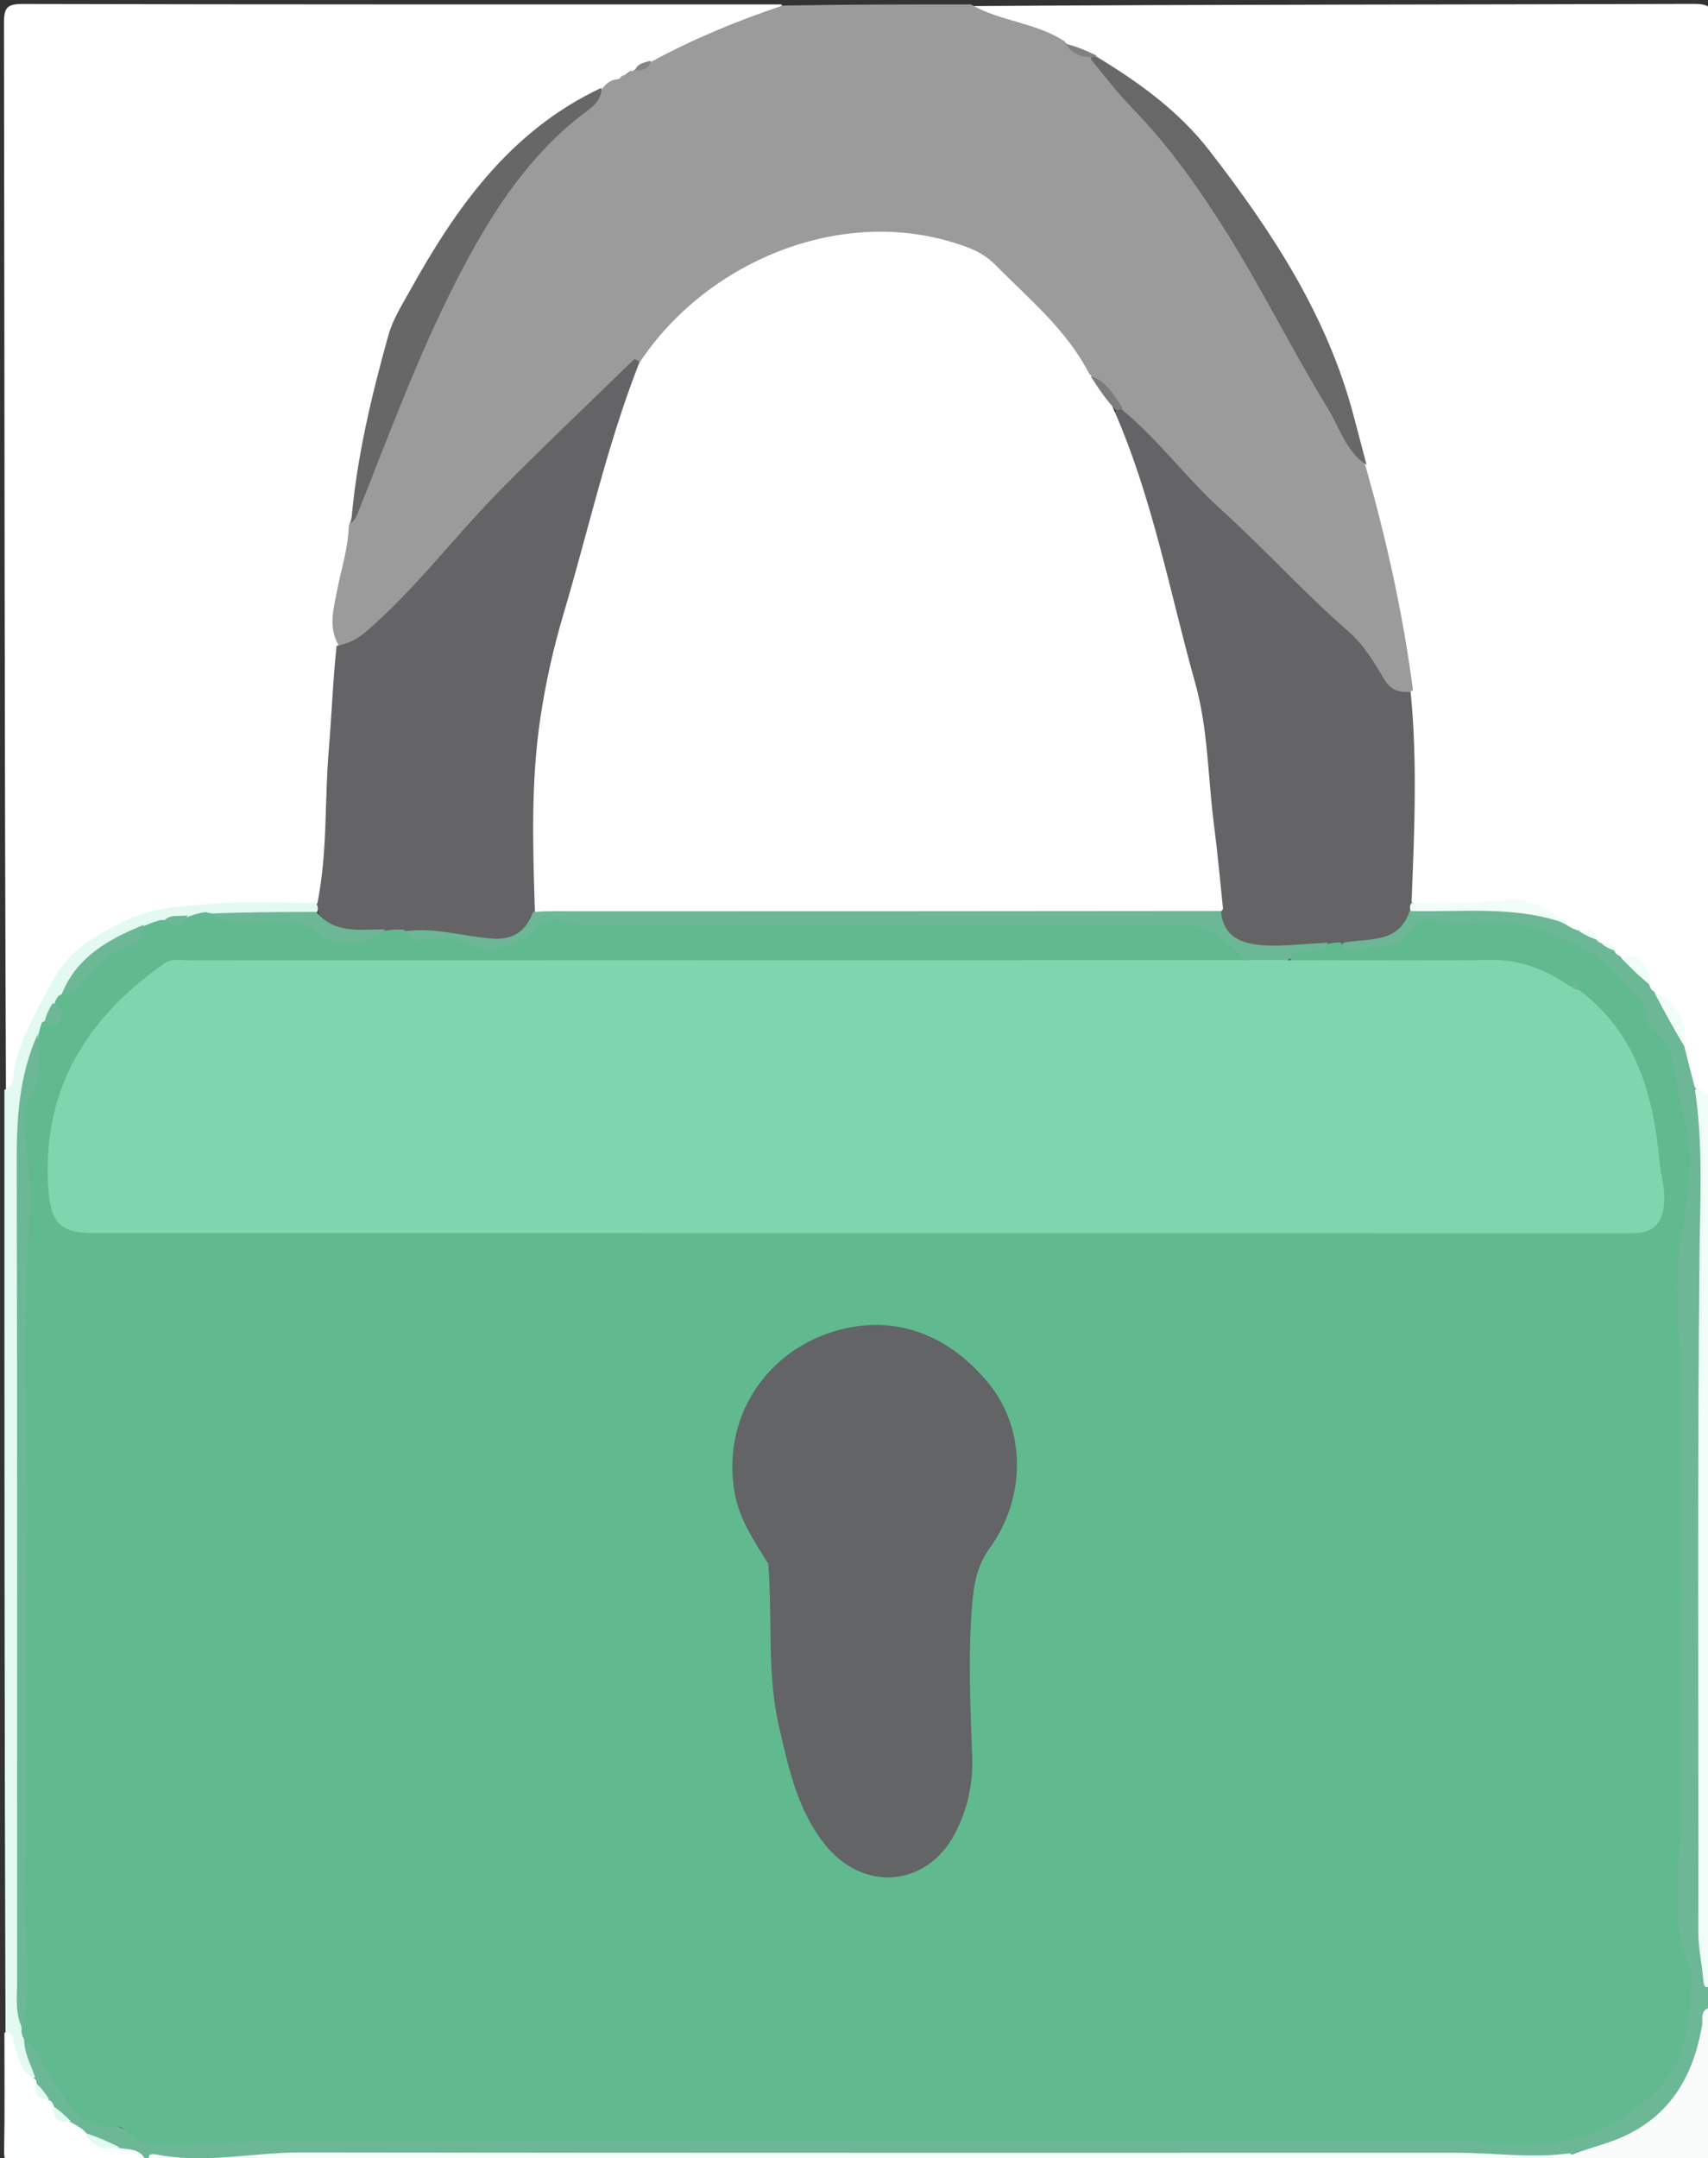 <svg version="1.1" id="Layer_1" xmlns="http://www.w3.org/2000/svg" xmlns:xlink="http://www.w3.org/1999/xlink" x="0px" y="0px"
	 width="100%" viewBox="0 0 388 490" enable-background="new 0 0 388 490" xml:space="preserve">
<rect x="0" y="0" width="388" height="490" fill="#333333" stroke="none"/>
<path fill="#FFFFFF" opacity="1" stroke="none" 
	d="
M1.354,247.213 
	C1,166.417 1.029,85.834 0.903,5.251 
	C0.897,1.661 1.623,0.891 5.241,0.9 
	C62.515,1.042 119.789,1 177.531,1 
	C178.191,3.142 176.359,3.298 175.086,3.686 
	C166.359,6.347 158.253,10.469 149.661,14.323 
	C148.182,14.958 146.884,15.041 145.486,15.762 
	C145.066,16.01 144.899,16.109 144.482,16.349 
	C143.895,16.663 143.559,16.836 142.986,17.164 
	C142.594,17.427 142.44,17.538 142.054,17.82 
	C141.501,18.222 141.167,18.431 140.549,18.765 
	C139.092,19.395 138.002,20.048 136.671,20.985 
	C121.356,28.938 110.428,40.638 101.063,54.708 
	C90.499,70.581 85.563,87.987 82.379,106.28 
	C81.665,110.381 81.224,114.499 80.936,119.036 
	C80.1,128.285 76.001,136.701 77.373,146.276 
	C76.756,160.996 76.241,175.298 74.893,189.538 
	C74.442,194.306 75.334,199.262 73.032,204.227 
	C71.21,206.556 68.949,206.28 66.817,206.324 
	C57.852,206.508 48.845,205.738 39.943,207.333 
	C28.125,209.451 18.005,214.073 12.15,225.52 
	C8.964,231.751 5.681,237.878 4.209,244.793 
	C3.924,246.129 3.417,247.381 1.354,247.213 
z"/>
<path fill="#FFFFFF" opacity="1" stroke="none" 
	d="
M220.938,1.378 
	C275.609,1 330.218,1.053 384.827,0.885 
	C388.633,0.873 389.086,1.914 389.082,5.319 
	C388.977,86.233 389,167.148 389,248.531 
	C387.154,250.239 386.175,248.637 384.705,247.486 
	C382.785,244.791 382.45,241.956 381.813,238.837 
	C382.35,233.295 380.196,229.362 375.925,226.066 
	C375.244,225.597 374.904,225.274 374.428,224.611 
	C373.226,221.525 372.889,218.135 368.454,217.96 
	C367.724,217.727 367.341,217.525 366.762,217.043 
	C365.928,216.002 365.285,215.227 363.925,214.885 
	C363.447,214.685 363.262,214.589 362.832,214.295 
	C361.776,212.707 360.538,212.091 358.613,212.039 
	C357.277,211.767 356.413,211.284 355.273,210.47 
	C349.748,207.269 344.568,205.268 338.148,206.074 
	C332.536,206.778 326.604,207.35 320.665,205.006 
	C319.202,202.341 319.553,199.822 319.458,197.359 
	C318.961,184.479 320.44,171.601 319.51,158.283 
	C319.23,146.625 315.833,135.937 313.735,125.035 
	C312.61,119.188 311.517,113.276 309.421,107.235 
	C305.64,90.017 300.504,73.632 290.993,59.145 
	C281.25,44.304 271.756,29.098 256.576,18.801 
	C254.238,17.215 252.026,15.449 249.181,13.973 
	C246.901,12.302 244.584,11.622 241.93,10.786 
	C236.71,8.142 231.636,6.186 226.308,4.849 
	C224.258,4.335 222.058,3.885 220.938,1.378 
z"/>
<path fill="#9B9B9B" opacity="1" stroke="none" 
	d="
M220.531,1 
	C227.367,4.933 235.234,5.073 241.798,9.357 
	C243.416,11.425 245.623,11.622 247.841,12.581 
	C268.242,32.804 283.407,56.335 296.438,81.323 
	C300.732,89.558 306.428,97.005 310.217,105.835 
	C314.951,122.549 318.707,139.253 320.974,156.664 
	C317.411,159.304 315.096,157.411 313.377,154.736 
	C308.584,147.273 302.199,141.284 295.937,135.138 
	C288.023,127.371 279.529,120.192 271.983,112.072 
	C266.341,106.001 260.853,99.798 254.54,93.892 
	C252.685,90.538 250.332,88.081 247.373,85.685 
	C242.883,78.196 236.321,72.907 231.044,66.529 
	C223.802,57.777 214.107,54.574 202.852,54.159 
	C179.007,53.278 161.113,63.925 146.292,81.958 
	C144.563,82.711 143.475,83.698 142.391,84.753 
	C134.189,92.73 126.057,100.781 117.814,108.713 
	C110.088,116.147 102.757,124.129 96.058,132.588 
	C92.209,137.447 87.005,140.833 82.645,145.136 
	C81.229,146.533 79.288,147.307 76.846,146.403 
	C74.538,142.194 75.812,138.149 76.555,134.179 
	C77.457,129.36 79.077,124.671 79.235,119.346 
	C81.396,112.961 83.49,106.983 86.093,101.152 
	C91.048,90.056 95.038,78.545 100.312,67.576 
	C109.077,49.345 120.353,33.046 136.744,20.209 
	C137.75,18.94 138.647,18.161 140.257,17.981 
	C140.96,17.85 141.315,17.668 141.804,17.148 
	C141.987,16.905 141.98,16.979 141.945,16.969 
	C142.412,16.605 143.021,16.533 143.778,16.104 
	C143.976,15.879 143.975,15.96 143.938,15.943 
	C145.12,15.207 146.547,14.959 148.009,13.98 
	C157.639,8.774 167.407,4.747 177.757,1.267 
	C192.021,1 206.042,1 220.531,1 
z"/>
<path fill="#6CB795" opacity="1" stroke="none" 
	d="
M366.751,215.901 
	C367.029,216.482 367.222,216.719 367.737,216.945 
	C370.833,218.524 373.202,220.544 374.772,223.841 
	C374.954,224.461 375.091,224.721 375.562,225.006 
	C379.581,228.47 381.666,232.784 382.741,238.055 
	C383.494,241.037 384.152,243.666 384.945,246.645 
	C386.959,249.89 387.52,253.072 387.519,256.499 
	C387.489,317.434 387.488,378.37 387.48,439.306 
	C387.48,442.973 387.613,446.615 388.725,450.601 
	C389,452.389 389,453.778 389,455.583 
	C387.306,458.1 387.941,460.752 387.365,463.12 
	C383.579,478.68 372.393,488.427 355.851,489.99 
	C258.005,490.001 160.602,489.975 63.198,490.028 
	C53.738,490.033 44.281,490.678 34.407,490.732 
	C34,491 33.5,491 33.25,491 
	C31.388,489.749 29.417,489.417 27.213,488.763 
	C24.454,487.545 22.086,486.279 19.373,484.959 
	C18.155,484.22 17.312,483.518 16.101,482.779 
	C14.428,481.58 13.302,480.265 11.819,478.856 
	C11.291,478.309 11.01,477.977 10.548,477.367 
	C9.572,475.753 8.533,474.595 7.394,473.07 
	C7.099,472.549 6.992,472.33 6.753,471.763 
	C5.906,468.531 3.104,465.958 5.738,462.569 
	C8.642,462.993 9.579,465.096 10.461,467.01 
	C16.893,480.98 28.983,485.671 42.976,485.369 
	C137.077,483.343 231.186,485.137 325.288,484.428 
	C332.642,484.373 339.878,485.624 347.225,485.525 
	C358.608,485.371 368.285,480.656 375.56,472.678 
	C382.182,465.417 384.206,455.563 381.609,445.914 
	C379.25,437.151 379.241,428.453 379.825,419.663 
	C380.123,415.177 380.498,410.708 380.497,406.208 
	C380.486,378.555 380.34,350.901 380.573,323.249 
	C380.656,313.403 379.662,303.634 379.463,293.817 
	C379.33,287.272 380.119,280.869 381.522,274.494 
	C382.937,268.069 383.1,261.624 381.191,255.228 
	C380.522,252.988 380.23,250.665 379.878,248.361 
	C378.071,236.497 371.923,226.91 362.971,219.507 
	C355.225,213.101 345.785,210.193 335.49,211.146 
	C333.994,211.285 332.475,211.552 331.008,211.25 
	C326.547,210.332 323.051,211.169 319.115,214.17 
	C315.265,217.104 309.899,218.674 304.651,215.271 
	C305.125,212.559 307.239,212.334 308.87,212.26 
	C313.518,212.049 316.946,209.854 320.252,206.325 
	C328.119,205.657 335.599,206.028 343.071,205.823 
	C347.288,205.708 351.412,207.7 355.652,209.862 
	C356.636,210.511 357.29,210.847 358.222,211.188 
	C359.997,211.613 361.564,211.897 362.788,213.535 
	C363.024,213.773 363.355,214.022 363.558,214.064 
	C364.737,214.54 365.749,214.911 366.751,215.901 
z"/>
<path fill="#E2FAF1" opacity="1" stroke="none" 
	d="
M5.483,462.559 
	C5.367,466.003 6.952,468.537 7.974,471.628 
	C5.468,473.268 4.903,471.038 3.991,469.628 
	C2.42,467.199 2.316,464.276 1.248,461.295 
	C1,389.979 1,318.958 1,247.469 
	C1.853,246.878 2.761,246.651 2.85,245.665 
	C3.647,236.786 8.435,229.368 12.449,221.906 
	C15.841,215.598 22.254,212.019 29.012,208.848 
	C35.614,205.75 42.335,205.682 49.068,205.141 
	C56.333,204.557 63.68,205.001 71.454,204.99 
	C72.325,205.501 72.461,206.081 72.039,207.09 
	C66.275,209.348 60.621,208.081 55.055,208.378 
	C53.076,208.483 51.087,208.38 48.672,208.422 
	C46.863,208.521 45.519,208.83 43.773,209.109 
	C41.648,209.376 39.878,209.161 37.816,209.699 
	C36.351,210.23 35.226,210.631 33.743,211.064 
	C25.611,213.694 19.301,218.138 15.06,225.696 
	C14.726,226.68 14.384,227.275 13.737,228.085 
	C12.277,229.384 11.34,230.632 10.727,232.536 
	C10.277,233.885 9.955,234.888 9.445,236.293 
	C6.996,243.315 5.335,249.97 5.348,257.103 
	C5.464,322.325 5.398,387.547 5.411,452.769 
	C5.411,454.931 5.351,457.096 5.644,459.728 
	C5.859,460.846 5.847,461.488 5.483,462.559 
z"/>
<path fill="#F3FEFA" opacity="1" stroke="none" 
	d="
M34.469,491 
	C32.891,489.029 34.507,488.964 35.543,489.17 
	C46.531,491.355 57.44,488.684 68.396,488.7 
	C156.002,488.83 243.609,488.768 331.215,488.78 
	C339.515,488.781 347.81,490.095 356.553,488.897 
	C357.375,489.326 357.525,489.802 357.221,490.676 
	C249.646,491 142.292,491 34.469,491 
z"/>
<path fill="#F1FDF8" opacity="1" stroke="none" 
	d="
M389,450.531 
	C387.195,451.999 387.013,450.609 386.913,449.46 
	C386.599,445.823 385.798,442.268 385.804,438.561 
	C385.883,387.235 385.556,335.905 386.076,284.584 
	C386.2,272.278 386.935,260.05 385.033,247.419 
	C386.617,246.87 387.042,248.644 388.675,248.956 
	C389,316.021 389,383.042 389,450.531 
z"/>
<path fill="#FAFCFC" opacity="1" stroke="none" 
	d="
M357.469,491 
	C356.999,490.539 356.998,490.077 356.995,489.27 
	C360.318,487.913 363.722,487.104 366.956,485.856 
	C378.849,481.267 384.595,471.957 386.648,459.846 
	C386.899,458.366 386.066,456.373 388.611,455.775 
	C389,466.762 388.903,477.526 389.075,488.285 
	C389.113,490.683 388.546,491.106 386.249,491.067 
	C376.814,490.907 367.375,491 357.469,491 
z"/>
<path fill="#FDFEFE" opacity="1" stroke="none" 
	d="
M1,461.469 
	C3.527,461.125 2.778,463.375 3.385,464.723 
	C4.507,467.219 4.673,470.228 7.661,471.943 
	C8.013,471.991 8.199,472.26 8.214,472.423 
	C8.465,474.251 9.396,475.491 10.934,476.713 
	C11.525,476.979 11.756,477.16 12.002,477.636 
	C12.761,479.571 13.684,481.068 15.929,481.743 
	C17.078,482.357 17.911,482.855 18.91,483.596 
	C21.122,486.094 23.796,487.09 27.048,487.707 
	C29.628,488.029 31.996,487.941 33.175,490.634 
	C23.237,491 13.471,490.894 3.711,491.076 
	C1.306,491.121 0.891,490.538 0.934,488.248 
	C1.098,479.48 1,470.708 1,461.469 
z"/>
<path fill="#646366" opacity="1" stroke="none" 
	d="
M72.396,207.489 
	C72.285,206.59 72.236,206.119 72.052,205.315 
	C74.462,193.58 73.696,181.896 74.679,170.361 
	C75.339,162.616 75.593,154.812 76.466,146.625 
	C78.996,146.171 81.011,145.236 82.871,143.65 
	C94.159,134.024 103.008,122.088 113.359,111.586 
	C123.384,101.414 133.759,91.587 144.003,81.632 
	C144.138,81.5 144.579,81.684 145.063,81.965 
	C146.349,84.823 144.926,87.102 144.152,89.397 
	C136.87,110.999 131.042,133.015 125.786,155.17 
	C123.137,166.335 122.101,177.787 122.391,189.325 
	C122.533,194.974 122.549,200.634 122.27,206.721 
	C119.898,212.774 117.652,214.393 111.835,214.325 
	C105.58,214.251 99.524,212.162 92.796,212.387 
	C91.212,212.41 90.062,212.444 88.483,212.403 
	C85.429,212.278 82.799,212.485 80.177,212.298 
	C76.918,212.065 74.051,211.102 72.396,207.489 
z"/>
<path fill="#686768" opacity="1" stroke="none" 
	d="
M136.63,19.932 
	C136.724,23.206 133.931,24.697 131.856,26.332 
	C119.116,36.368 110.811,49.767 103.611,63.834 
	C94.83,80.99 88.233,99.129 81.072,117.004 
	C80.834,117.599 80.447,118.134 79.769,118.849 
	C80.922,104.38 84.309,90.131 88.255,76.024 
	C89.224,72.561 91.254,69.359 93.027,66.165 
	C103.581,47.156 115.831,29.708 136.63,19.932 
z"/>
<path fill="#858585" opacity="1" stroke="none" 
	d="
M147.888,13.781 
	C147.528,15.237 146.403,16.109 144.277,15.954 
	C144.703,14.532 146.13,14.215 147.888,13.781 
z"/>
<path fill="#858585" opacity="1" stroke="none" 
	d="
M143.67,15.897 
	C143.501,16.232 143.025,16.584 142.229,16.947 
	C142.394,16.61 142.878,16.262 143.67,15.897 
z"/>
<path fill="#858585" opacity="1" stroke="none" 
	d="
M141.693,16.993 
	C141.715,17.203 141.443,17.501 140.866,17.873 
	C140.84,17.659 141.119,17.37 141.693,16.993 
z"/>
<path fill="#646366" opacity="1" stroke="none" 
	d="
M320.326,206.527 
	C317.923,214.306 311.294,212.958 305.426,213.985 
	C304.316,214.576 303.564,215.022 302.24,215.256 
	C296.031,214.692 290.325,216.972 284.485,215.495 
	C280.387,214.459 277.501,212.538 276.685,207.74 
	C274.803,192.784 273.292,178.217 271.602,163.671 
	C271.43,162.183 271.453,160.656 271.022,159.219 
	C265.088,139.455 261.982,118.875 253.867,99.74 
	C253.075,97.872 252.533,95.965 253.292,93.53 
	C253.735,92.995 253.98,92.844 254.639,92.818 
	C263.201,99.826 269.474,108.563 277.358,115.679 
	C287.326,124.674 296.305,134.685 306.463,143.497 
	C309.735,146.336 312.142,150.337 314.39,154.134 
	C315.839,156.58 317.568,157.253 320.446,157.092 
	C321.996,172.728 321.32,188.362 320.674,204.459 
	C320.811,205.387 320.749,205.833 320.326,206.527 
z"/>
<path fill="#686868" opacity="1" stroke="none" 
	d="
M310.453,105.572 
	C305.875,102.698 304.358,97.178 301.591,92.658 
	C293.728,79.813 287.023,66.255 279.068,53.471 
	C272.707,43.247 265.74,33.335 257.271,24.608 
	C253.941,21.176 250.995,17.37 247.766,13.401 
	C247.905,12.893 248.153,12.719 248.828,12.697 
	C258.767,18.719 267.759,25.199 274.7,34.151 
	C288.854,52.406 301.432,71.516 307.447,94.207 
	C308.415,97.86 309.389,101.511 310.453,105.572 
z"/>
<path fill="#F1FDF8" opacity="1" stroke="none" 
	d="
M320.561,206.849 
	C320.182,206.288 320.262,205.784 320.526,205.101 
	C327.983,204.64 335.232,205.164 342.56,204.359 
	C347.157,203.854 351.992,206.271 355.94,209.802 
	C344.655,205.589 332.758,207.099 320.561,206.849 
z"/>
<path fill="#F1FDF8" opacity="1" stroke="none" 
	d="
M382.885,237.959 
	C380.547,234.198 378.259,229.986 375.87,225.436 
	C380.6,227.006 383.012,231.184 382.885,237.959 
z"/>
<path fill="#F1FDF8" opacity="1" stroke="none" 
	d="
M374.96,223.74 
	C372.705,221.964 370.469,219.793 368.096,217.319 
	C372.944,216.192 374.379,219.305 374.96,223.74 
z"/>
<path fill="#808080" opacity="1" stroke="none" 
	d="
M249.032,12.572 
	C248.991,12.888 248.727,12.928 248.06,13.017 
	C245.434,12.959 243.528,12.225 242.135,9.945 
	C244.299,10.489 246.554,11.392 249.032,12.572 
z"/>
<path fill="#F1FDF8" opacity="1" stroke="none" 
	d="
M363.003,213.388 
	C361.668,213.082 360.312,212.39 358.728,211.446 
	C360.215,211.249 362.449,210.022 363.003,213.388 
z"/>
<path fill="#F1FDF8" opacity="1" stroke="none" 
	d="
M366.907,215.789 
	C365.995,215.662 365.056,215.158 363.938,214.38 
	C364.997,214.071 366.379,213.69 366.907,215.789 
z"/>
<path fill="#FEFEFE" opacity="1" stroke="none" 
	d="
M252.984,92.936 
	C261.865,113.087 265.711,134.424 271.531,155.151 
	C274.45,165.545 274.383,176.504 275.765,187.194 
	C276.573,193.442 277.156,199.719 277.833,206.387 
	C276.192,208.659 273.975,208.488 271.817,208.487 
	C224.097,208.46 176.378,208.577 128.659,208.411 
	C126.369,208.403 123.973,208.806 121.516,207.074 
	C121.028,192.088 120.582,177.467 122.766,162.921 
	C123.977,154.851 125.766,146.917 128.087,139.124 
	C133.672,120.368 137.852,101.187 145.14,82.561 
	C160.41,59.102 192.622,45.56 220.412,56.401 
	C222.526,57.226 224.61,58.599 226.198,60.217 
	C233.715,67.879 242.203,74.733 247.413,84.826 
	C249.876,87.255 251.777,89.679 252.984,92.936 
z"/>
<path fill="#7C7C7C" opacity="1" stroke="none" 
	d="
M253.509,93.183 
	C251.281,90.763 249.567,88.255 247.748,85.408 
	C251.149,86.377 252.901,89.467 254.996,92.604 
	C254.71,92.993 254.366,93.044 253.509,93.183 
z"/>
<path fill="#61B98F" opacity="1" stroke="none" 
	d="
M301.62,214.315 
	C302.736,214.032 303.494,213.998 304.631,213.989 
	C305.135,215.134 305.76,216.225 306.849,215.892 
	C311.636,214.428 317.827,216.59 320.859,210.473 
	C322.026,208.117 324.58,208.625 326.223,209.121 
	C332.578,211.036 339.018,208.356 345.376,209.939 
	C352.254,211.653 358.643,214.081 364.399,218.417 
	C367.221,220.543 368.901,223.536 371.511,225.688 
	C373.053,226.96 373.83,228.399 374.022,230.33 
	C374.117,231.288 374.205,232.648 374.823,233.091 
	C381.783,238.077 380.073,246.103 382.233,252.827 
	C385.641,263.434 382.886,273.379 381.44,283.671 
	C380.546,290.036 380.918,296.642 381.347,303.098 
	C381.509,305.529 381.993,308.007 381.994,310.491 
	C382.006,344.156 382.073,377.821 381.946,411.486 
	C381.919,418.607 380.634,425.689 380.958,432.859 
	C381.154,437.185 381.512,441.354 383.476,445.357 
	C384.748,447.948 384.025,450.952 383.958,453.754 
	C383.781,461.104 382.009,468.633 377.16,473.697 
	C371.59,479.516 364.511,484.338 356.074,485.959 
	C349.18,487.284 342.271,487.691 335.327,486.115 
	C333.897,485.79 332.339,486.004 330.84,486.004 
	C240.678,486.001 150.516,485.957 60.354,486.082 
	C52.742,486.092 45.139,487.352 37.482,487.015 
	C34.292,486.875 31.184,486.76 28.877,484.036 
	C27.005,481.826 24.193,483.277 21.829,482.395 
	C15.951,480.202 13.939,474.826 10.694,470.409 
	C8.967,468.057 8.645,464.798 5.595,463.047 
	C5.138,462.567 5.015,462.143 4.889,461.386 
	C5.038,429.315 4.999,397.575 5.003,365.836 
	C5.006,342.885 5.174,319.932 4.942,296.982 
	C4.794,282.428 5.197,267.879 5.034,253.324 
	C4.966,247.232 8.278,241.586 8.714,234.981 
	C9.004,233.775 9.178,233.026 9.565,232.076 
	C11.627,231.35 12.973,230.445 12.386,227.913 
	C12.536,227.162 12.846,226.7 13.355,226.041 
	C14.89,225.447 15.852,224.399 16.586,223.418 
	C19.922,218.969 23.892,215.426 29.115,213.319 
	C30.465,212.774 31.626,211.741 32.758,210.248 
	C34.079,209.622 35.162,209.256 36.588,208.871 
	C38.839,208.914 40.786,209.468 42.796,208.13 
	C44.107,207.6 45.22,207.325 46.678,207.086 
	C52.672,208.7 58.465,208.032 64.199,208.123 
	C66.534,208.16 68.973,207.707 70.902,209.248 
	C75.985,213.312 81.596,212.872 87.676,211.299 
	C89.057,211.047 90.138,211.028 91.622,211.049 
	C94.202,213.008 96.841,212.001 99.249,212.097 
	C103.898,212.281 108.219,214.336 112.966,214.088 
	C115.807,213.939 118.196,213.495 119.955,211.096 
	C121.798,208.582 124.325,207.587 127.389,208.048 
	C132.861,208.871 138.366,208.496 143.855,208.501 
	C185.02,208.536 226.185,208.585 267.349,208.457 
	C274.58,208.435 279.243,212.254 283.278,217.764 
	C280.275,220.209 277.008,219.525 273.906,219.526 
	C199.62,219.566 125.331,219.858 51.05,219.26 
	C38.713,219.16 30.788,224.464 23.951,232.947 
	C15.731,243.144 11.695,254.942 12.579,268.246 
	C13.118,276.339 14.868,278.26 22.852,278.408 
	C29.513,278.531 36.177,278.442 42.839,278.442 
	C150.104,278.444 257.369,278.444 364.634,278.442 
	C376.263,278.442 377.183,277.381 375.712,265.635 
	C374.988,259.858 374.495,254.063 372.67,248.454 
	C370.05,240.403 366.533,232.993 359.339,227.347 
	C358.261,225.95 357.494,224.839 355.58,224.61 
	C348.698,220.772 341.816,219.17 334.259,219.407 
	C322.997,219.76 311.717,219.509 300.445,219.49 
	C298.297,219.487 296.127,219.644 293.649,218.706 
	C291.757,215.984 293.292,215.324 295.383,215.065 
	C297.335,214.823 299.352,215.321 301.62,214.315 
z"/>
<path fill="#E2FAF1" opacity="1" stroke="none" 
	d="
M27.145,487.522 
	C24.03,488.296 21.167,487.494 19.099,484.208 
	C21.68,484.983 24.283,486.128 27.145,487.522 
z"/>
<path fill="#E2FAF1" opacity="1" stroke="none" 
	d="
M16.07,481.587 
	C13.764,482.193 12.041,481.537 12.062,478.239 
	C13.355,479 14.624,480.157 16.07,481.587 
z"/>
<path fill="#E2FAF1" opacity="1" stroke="none" 
	d="
M11.136,476.569 
	C8.799,476.963 7.94,475.637 8.165,472.992 
	C9.169,473.808 10.108,475.03 11.136,476.569 
z"/>
<path fill="#6CB795" opacity="1" stroke="none" 
	d="
M8.556,234.8 
	C8.977,239.949 9.779,245.31 6.134,250.326 
	C4.905,252.016 5.412,255.265 5.731,257.896 
	C6.508,264.3 7.113,270.964 6.681,277.186 
	C4.959,301.973 6.477,326.736 6.085,351.5 
	C5.69,376.455 6.564,401.439 5.745,426.373 
	C5.37,437.766 7.339,449.139 5.205,460.768 
	C3.35,457.396 3.89,453.533 3.888,449.755 
	C3.857,387.803 3.961,325.852 3.796,263.901 
	C3.77,253.969 4.304,244.302 8.556,234.8 
z"/>
<path fill="#6CB795" opacity="1" stroke="none" 
	d="
M87.523,211.03 
	C84.536,214.68 76.708,215.335 72.642,211.991 
	C69.75,209.614 66.907,209.547 63.252,209.423 
	C58.05,209.247 52.473,210.257 47.228,207.45 
	C55.129,207.095 63.236,207.067 71.839,207.051 
	C76.221,212.214 81.826,210.928 87.523,211.03 
z"/>
<path fill="#6CB795" opacity="1" stroke="none" 
	d="
M32.634,210.001 
	C33.286,213.277 30.587,214.274 28.451,215.138 
	C24.145,216.881 20.793,219.444 18.569,223.558 
	C17.728,225.115 16.036,225.602 13.959,225.878 
	C17.209,217.512 24.371,213.326 32.634,210.001 
z"/>
<path fill="#6CB795" opacity="1" stroke="none" 
	d="
M11.967,227.778 
	C14.325,228.665 14.459,230.454 13.525,232.178 
	C12.799,233.521 11.519,232.676 10.133,232.032 
	C10.421,230.559 11.065,229.246 11.967,227.778 
z"/>
<path fill="#6CB795" opacity="1" stroke="none" 
	d="
M42.593,207.845 
	C41.973,211.349 39.562,209.936 37.175,209.156 
	C38.493,207.527 40.435,208.137 42.593,207.845 
z"/>
<path fill="#6CB795" opacity="1" stroke="none" 
	d="
M301.525,214.04 
	C301.613,216.554 299.643,215.788 298.12,216.015 
	C296.441,216.265 294.418,215.157 293.088,217.592 
	C290.051,220.22 286.905,219.74 283.356,218.304 
	C278.831,214.2 275.041,209.956 268.644,209.965 
	C224.38,210.028 180.117,210.001 135.853,209.992 
	C133.208,209.991 130.593,210.077 127.965,209.239 
	C125.46,208.441 123.164,209.072 121.234,211.222 
	C117.976,214.849 110.684,216.689 106.402,214.414 
	C103.139,212.682 99.998,212.785 96.782,213.324 
	C94.738,213.667 93.224,213.707 92.079,211.434 
	C98.705,210.485 105.111,212.588 111.681,213.099 
	C116.262,213.455 119.354,211.743 121.09,207.08 
	C124.5,206.776 127.824,206.904 131.148,206.904 
	C179.738,206.906 228.329,206.889 277.374,206.834 
	C277.923,213.819 283.732,214.871 290.751,214.686 
	C294.139,214.597 297.625,214.21 301.525,214.04 
z"/>
<path fill="#7FD5AE" opacity="1" stroke="none" 
	d="
M282.529,217.982 
	C286.03,217.98 289.062,217.99 292.549,217.988 
	C308.31,217.99 323.618,218.108 338.923,217.968 
	C345.501,217.908 351.124,220.125 356.652,223.95 
	C357.594,224.032 358.129,224.22 358.784,224.825 
	C371.883,234.736 375.585,248.722 376.995,263.76 
	C377.289,266.89 378.319,269.913 378.027,273.137 
	C377.592,277.941 375.595,280.008 370.768,280.008 
	C254.288,280.012 137.808,280.004 21.328,279.977 
	C13.853,279.975 11.574,277.75 11.014,270.293 
	C9.323,247.787 19.412,231.295 37.293,218.766 
	C39.124,217.483 41.165,218.034 43.101,218.033 
	C122.754,217.994 202.408,217.996 282.529,217.982 
z"/>
<path fill="#626465" opacity="1" stroke="none" 
	d="
M174.528,355.07 
	C171.187,349.647 167.845,344.822 166.829,338.61 
	C164.089,321.848 173.797,308.2 187.025,303.131 
	C201.067,297.751 214.735,301.891 224.731,314.285 
	C232.935,324.456 233.244,339.777 224.859,351.455 
	C221.953,355.501 221.237,359.511 220.842,364.265 
	C219.875,375.898 220.454,387.459 220.849,399.067 
	C221.052,405.046 219.759,410.918 216.89,416.364 
	C210.476,428.542 196.008,429.611 187.398,418.791 
	C181.12,410.901 179.182,401.551 176.995,392.171 
	C174.168,380.048 175.519,367.682 174.528,355.07 
z"/>
<path fill="#6CB795" opacity="1" stroke="none" 
	d="
M358.956,224.744 
	C358.428,224.86 357.878,224.68 357.161,224.255 
	C357.927,222.885 358.541,223.172 358.956,224.744 
z"/>
</svg>